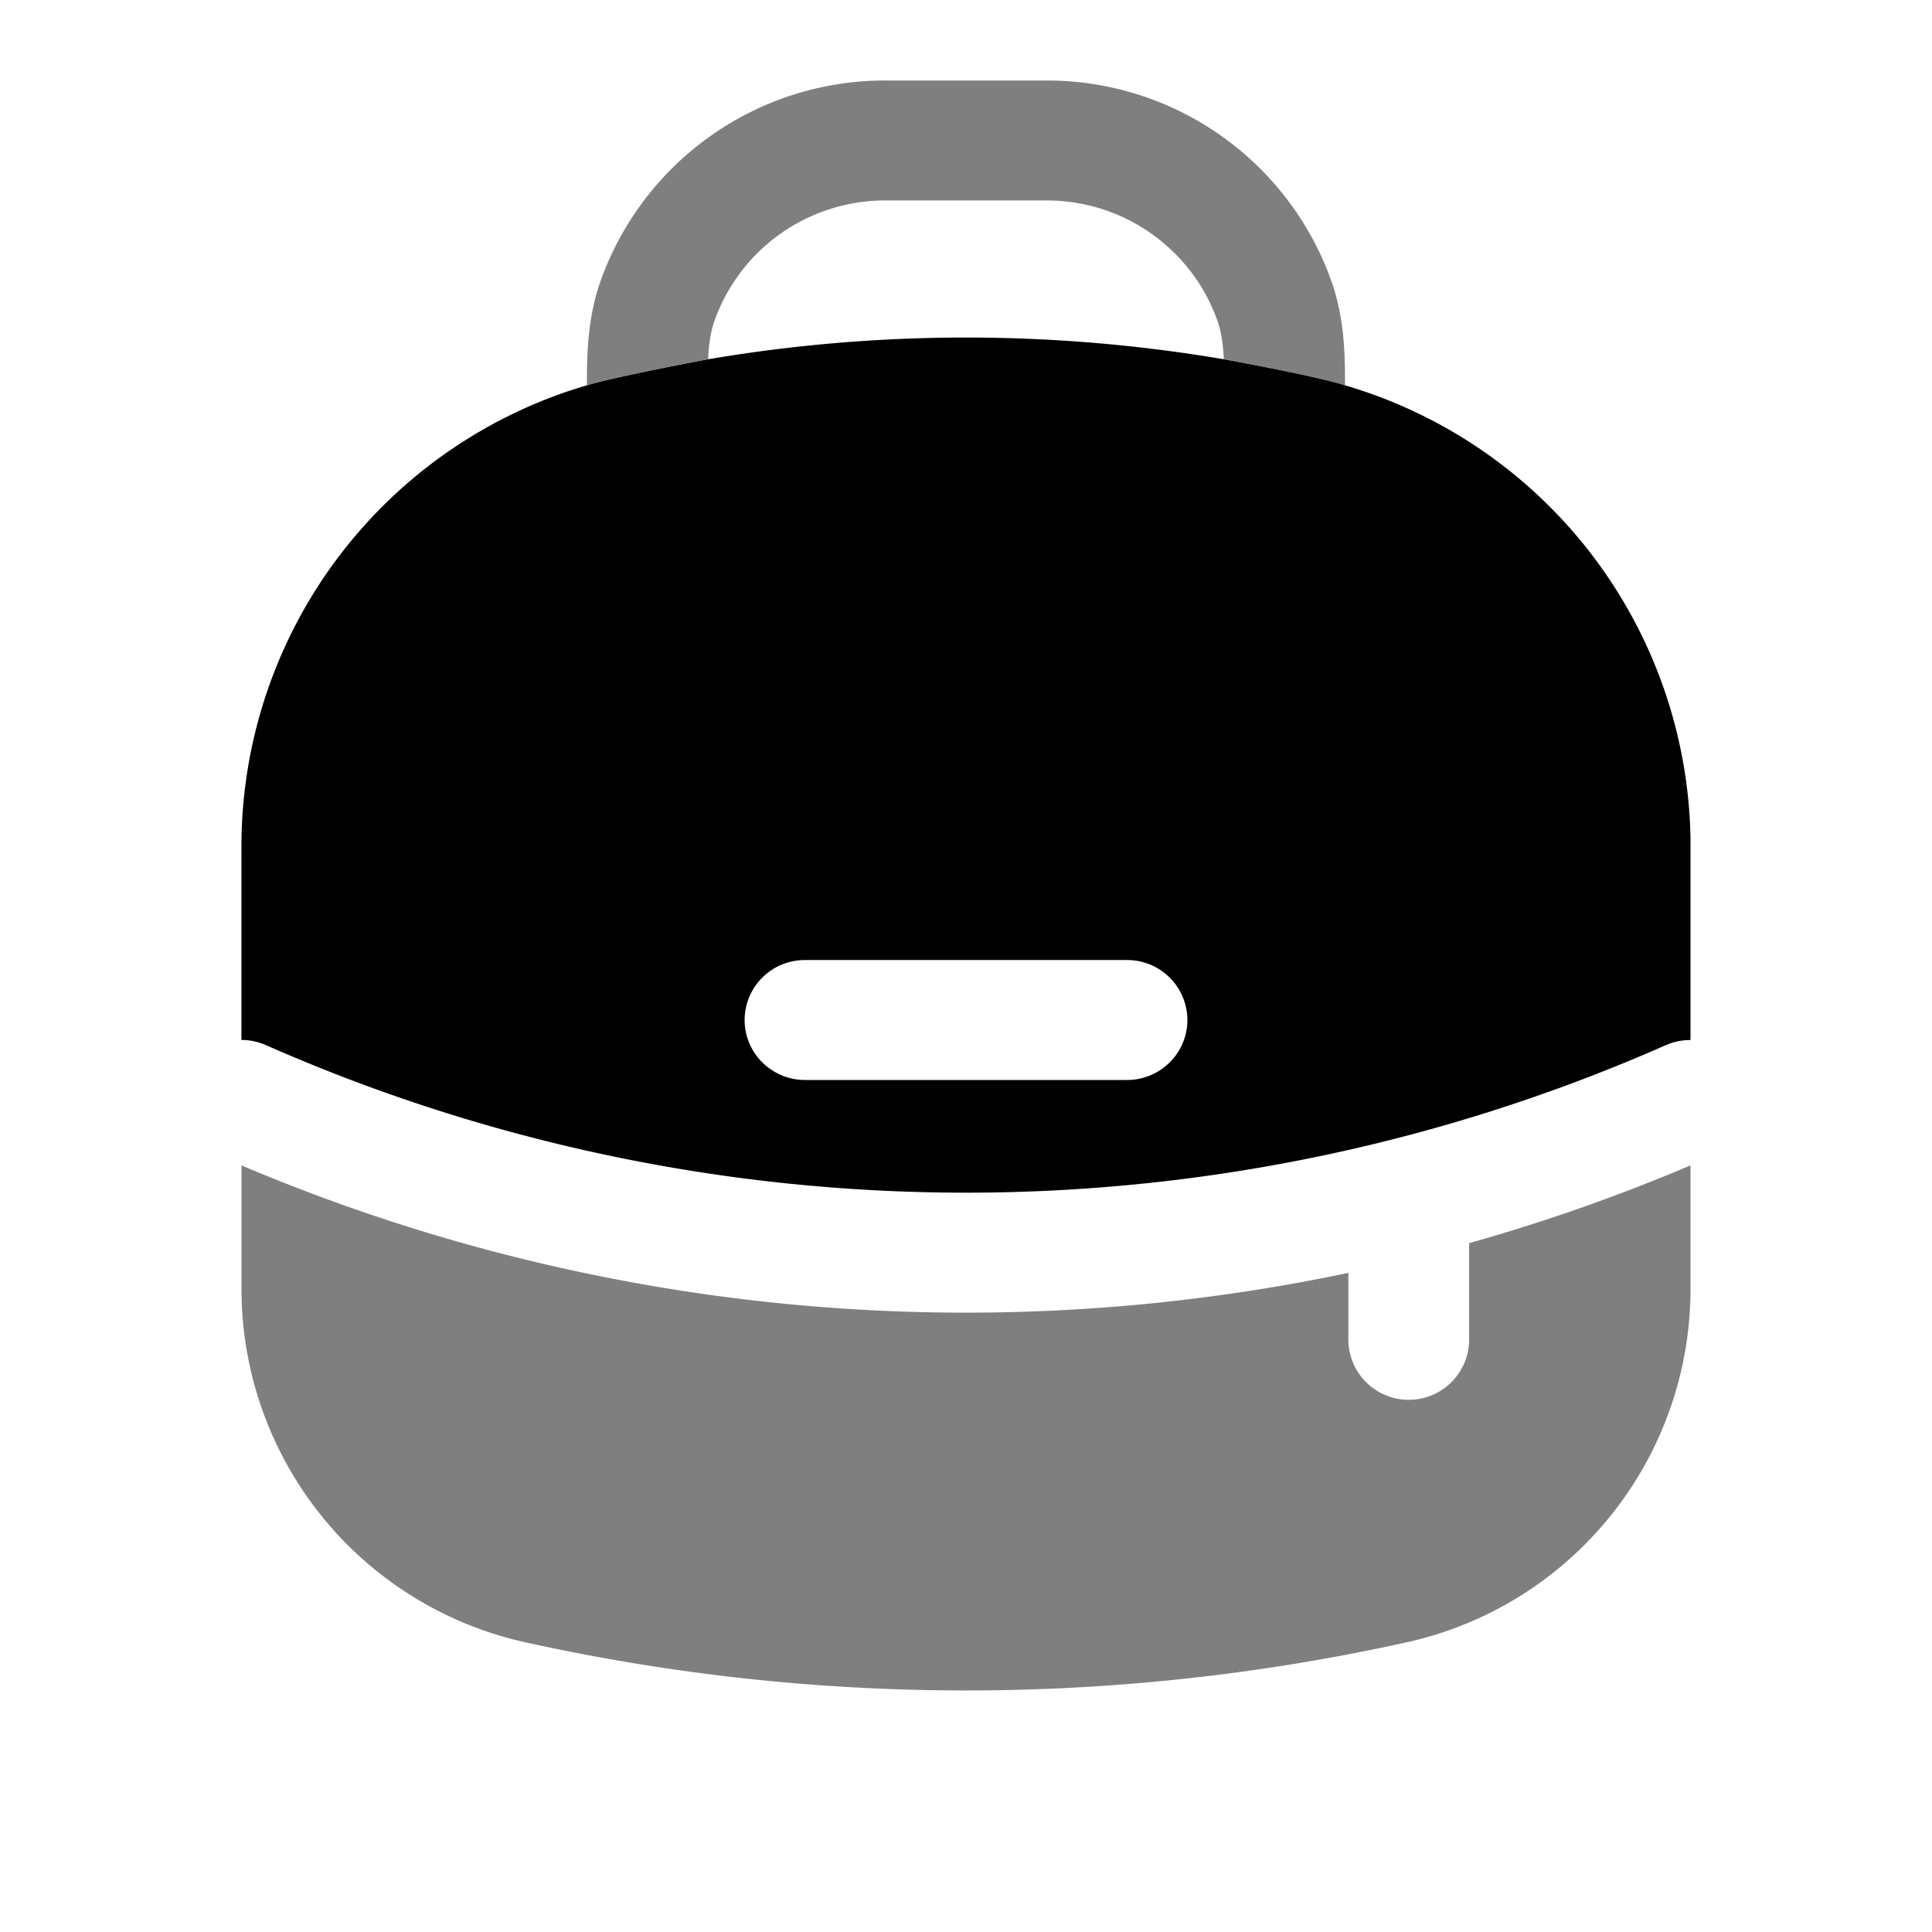 <svg xmlns="http://www.w3.org/2000/svg" width="3em" height="3em" viewBox="0 0 24 24"><path fill="currentColor" fill-rule="evenodd" d="M7.292 4.786A5.97 5.97 0 0 0 3 10.416l-.001.18v2.323q.155-.001.305.064a21.54 21.54 0 0 0 17.39 0A.75.75 0 0 1 21 12.92v-2.503a5.97 5.97 0 0 0-4.291-5.63c-.278-.091-1.12-.254-1.506-.324c-2.12-.36-4.286-.36-6.406 0c-.405.076-1.272.248-1.506.324M10 11.926a.747.747 0 0 0-.75.745c0 .411.336.745.75.745h4c.414 0 .75-.334.75-.745a.747.747 0 0 0-.75-.745z" clip-rule="evenodd"/><path fill="currentColor" d="M8.873 3.992A2.25 2.25 0 0 1 11 2.49h2c.983 0 1.82.626 2.126 1.502c.045.13.068.28.077.47c.386.07 1.227.233 1.505.324v-.061c0-.339-.011-.782-.165-1.222A3.75 3.75 0 0 0 13 1h-2a3.75 3.75 0 0 0-3.544 2.503c-.153.44-.165.883-.165 1.222v.06c.233-.075 1.1-.247 1.505-.323c.01-.19.032-.34.077-.47M21 14.477q-1.352.573-2.75.966v1.2a.75.75 0 0 1-.75.746a.75.75 0 0 1-.75-.745v-.832A23.06 23.06 0 0 1 3 14.477v1.546a4.495 4.495 0 0 0 3.539 4.381c3.597.794 7.325.794 10.923 0A4.495 4.495 0 0 0 21 16.023z" opacity=".5"/></svg>